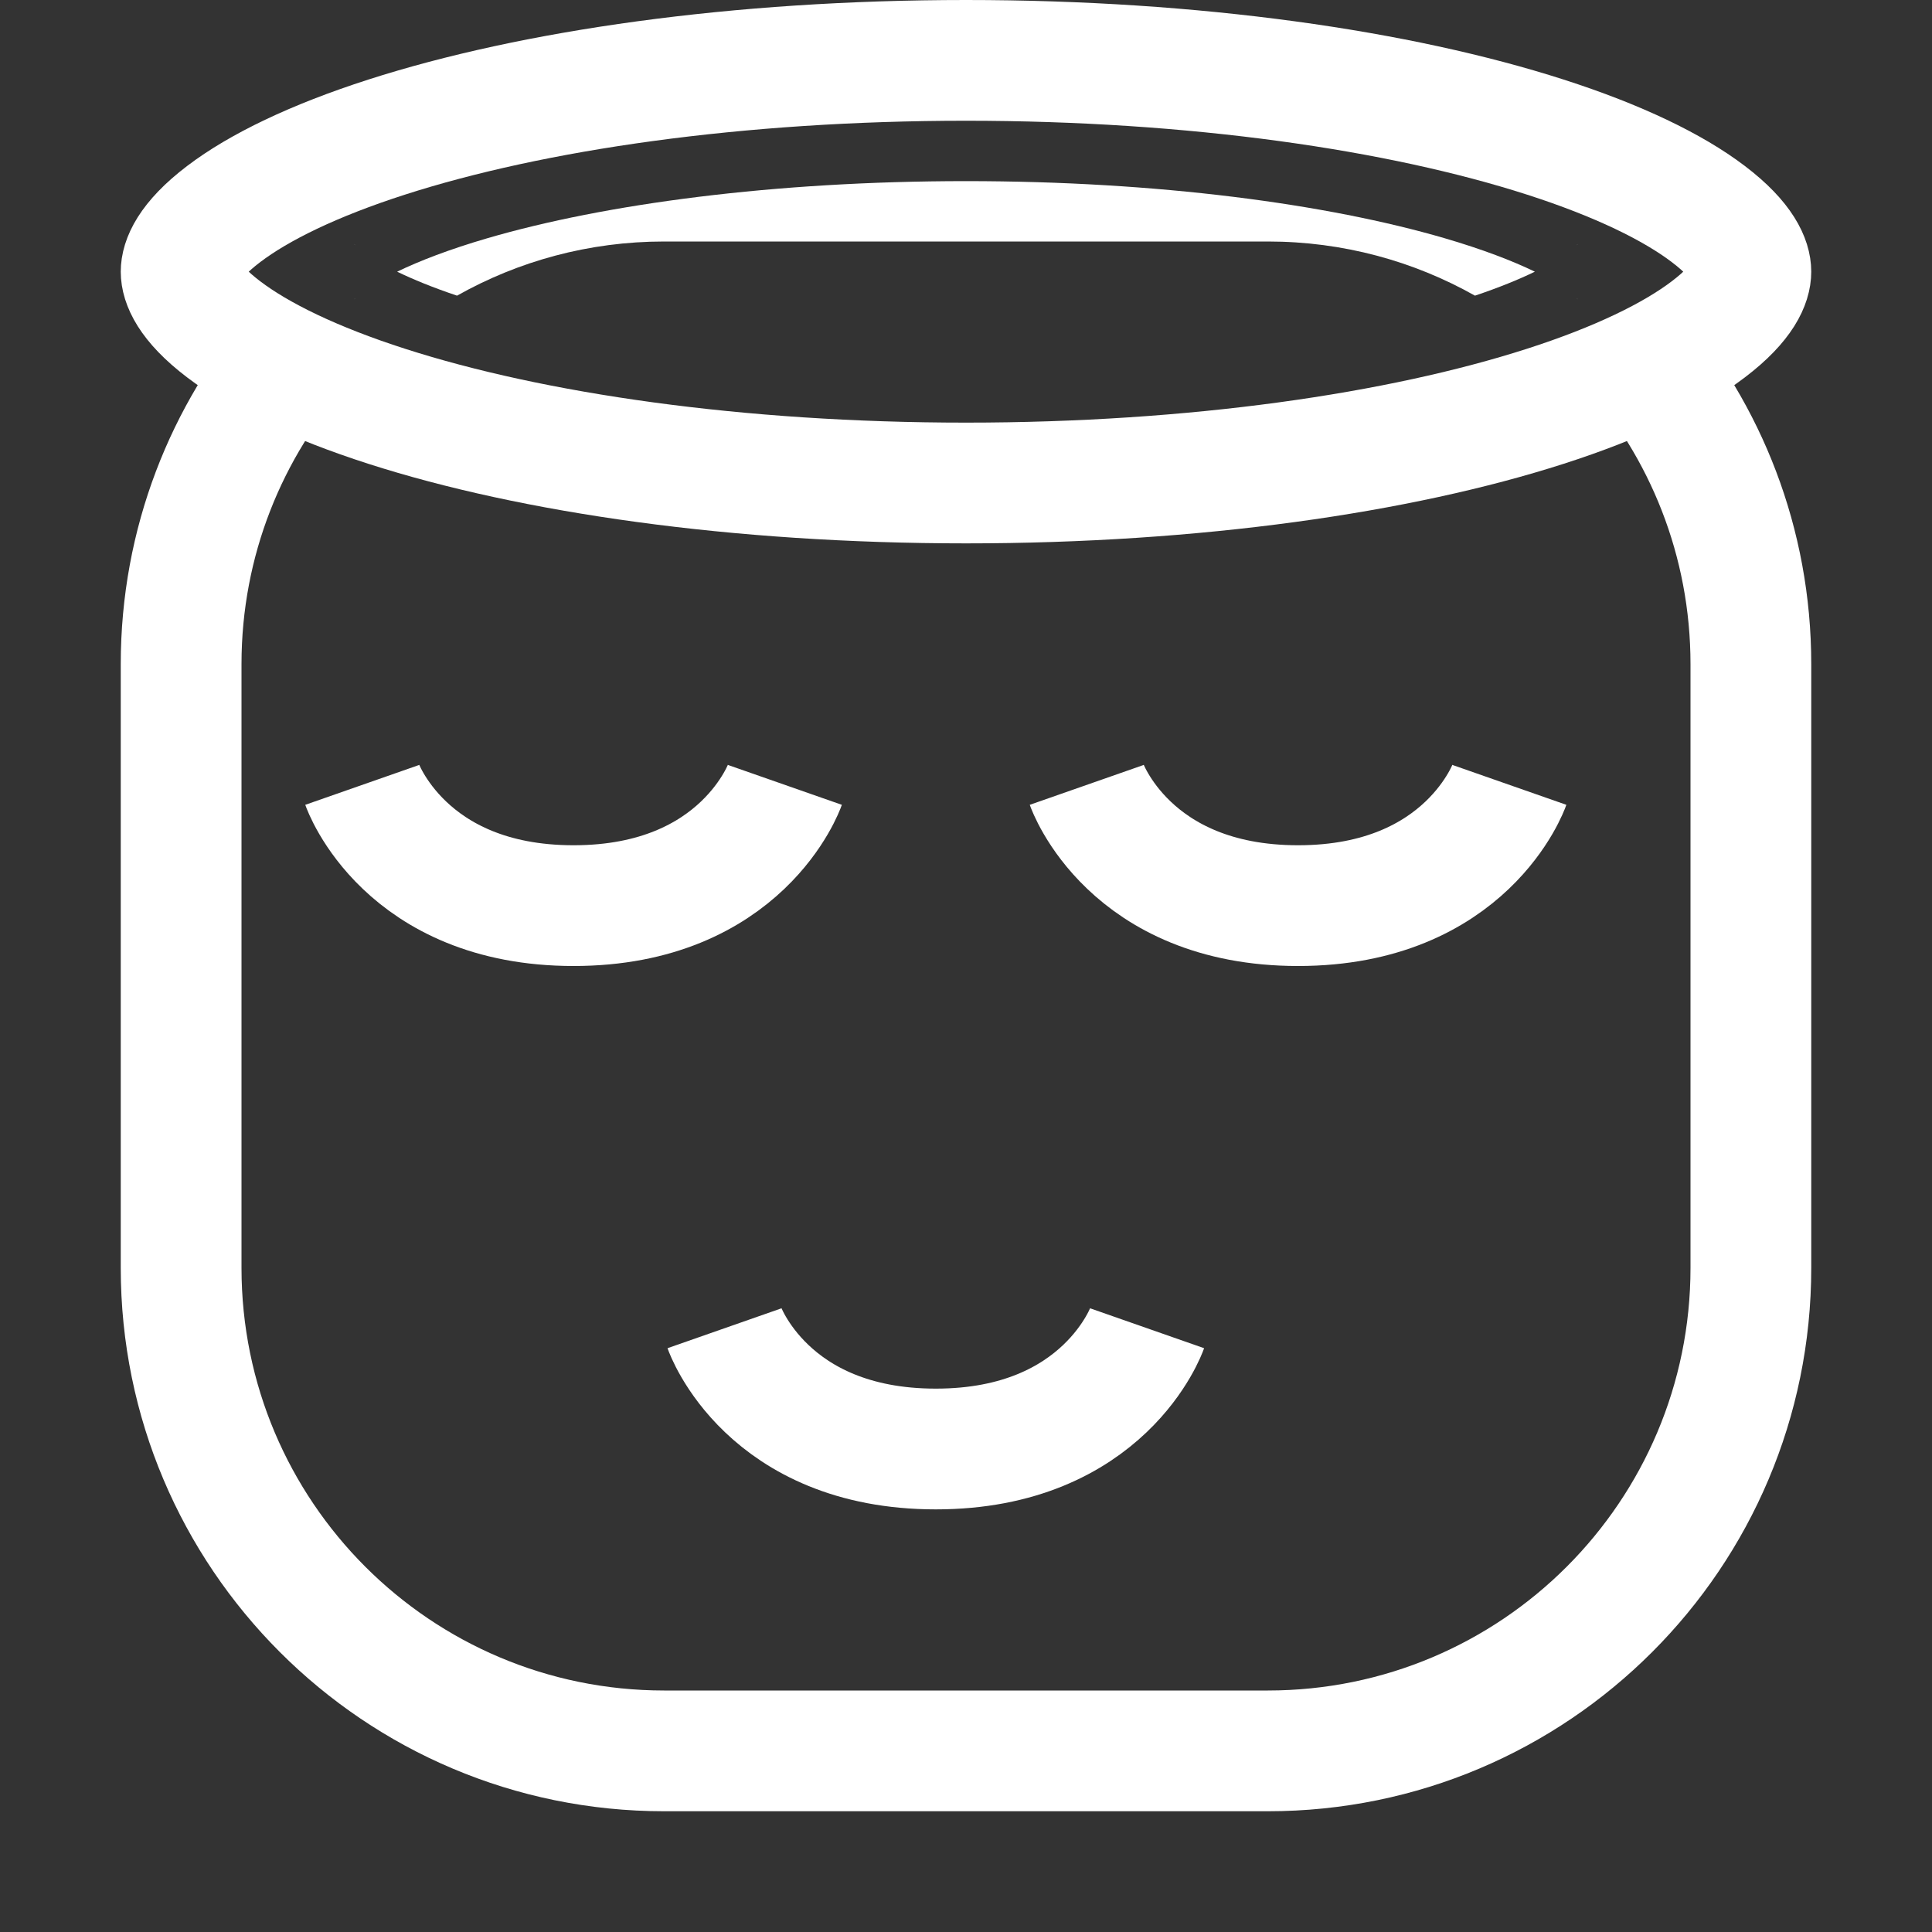 <svg width="32" height="32" viewBox="0 0 32 32" fill="none" xmlns="http://www.w3.org/2000/svg">
<rect x="0" y="0" width="32" height="32" fill="#333333" stroke="none"/>
<path d="M12 22C12 22 12.7 24 15.5 24C18.3 24 19 22 19 22" stroke="white" stroke-width="2"/>
<path d="M6 13C6 13 6.7 15 9.5 15C12.3 15 13 13 13 13" stroke="white" stroke-width="2"/>
<path d="M18 13C18 13 18.7 15 21.5 15C24.3 15 25 13 25 13" stroke="white" stroke-width="2"/>
<path d="M29 4.5C29 4.668 28.894 5 28.295 5.455C27.711 5.899 26.804 6.341 25.593 6.73C23.183 7.505 19.791 8 16 8C12.209 8 8.817 7.505 6.407 6.73C5.196 6.341 4.289 5.899 3.705 5.455C3.106 5 3 4.668 3 4.5C3 4.332 3.106 4 3.705 3.545C4.289 3.101 5.196 2.659 6.407 2.27C8.817 1.495 12.209 1 16 1C19.791 1 23.183 1.495 25.593 2.27C26.804 2.659 27.711 3.101 28.295 3.545C28.894 4 29 4.332 29 4.5Z" stroke="white" stroke-width="2"/>
<path fill-rule="evenodd" clip-rule="evenodd" d="M26.132 4.043C26.133 4.043 26.128 4.049 26.114 4.063C26.124 4.049 26.131 4.042 26.132 4.043ZM23.925 3.945C24.558 4.13 25.053 4.321 25.422 4.5C25.158 4.628 24.829 4.763 24.43 4.897C23.417 4.326 22.246 4 21 4H11C9.754 4 8.583 4.326 7.57 4.897C7.171 4.763 6.842 4.628 6.578 4.5C6.947 4.321 7.442 4.13 8.075 3.945C10.018 3.378 12.821 3 16 3C19.179 3 21.982 3.378 23.925 3.945ZM5.781 6.335C5.006 5.969 4.456 5.558 4.187 5.119C2.824 6.696 2 8.752 2 11V21C2 25.971 6.029 30 11 30H21C25.971 30 30 25.971 30 21V11C30 8.752 29.176 6.696 27.813 5.119C27.544 5.558 26.994 5.969 26.22 6.335C27.327 7.574 28 9.208 28 11V21C28 24.866 24.866 28 21 28H11C7.134 28 4 24.866 4 21V11C4 9.208 4.673 7.574 5.781 6.335ZM5.868 4.043C5.869 4.042 5.876 4.049 5.886 4.063C5.872 4.049 5.867 4.043 5.868 4.043ZM5.868 4.957C5.867 4.957 5.872 4.951 5.886 4.937C5.876 4.951 5.869 4.958 5.868 4.957ZM26.114 4.937C26.128 4.951 26.133 4.957 26.132 4.957C26.131 4.958 26.124 4.951 26.114 4.937Z" fill="white"/>
</svg>
